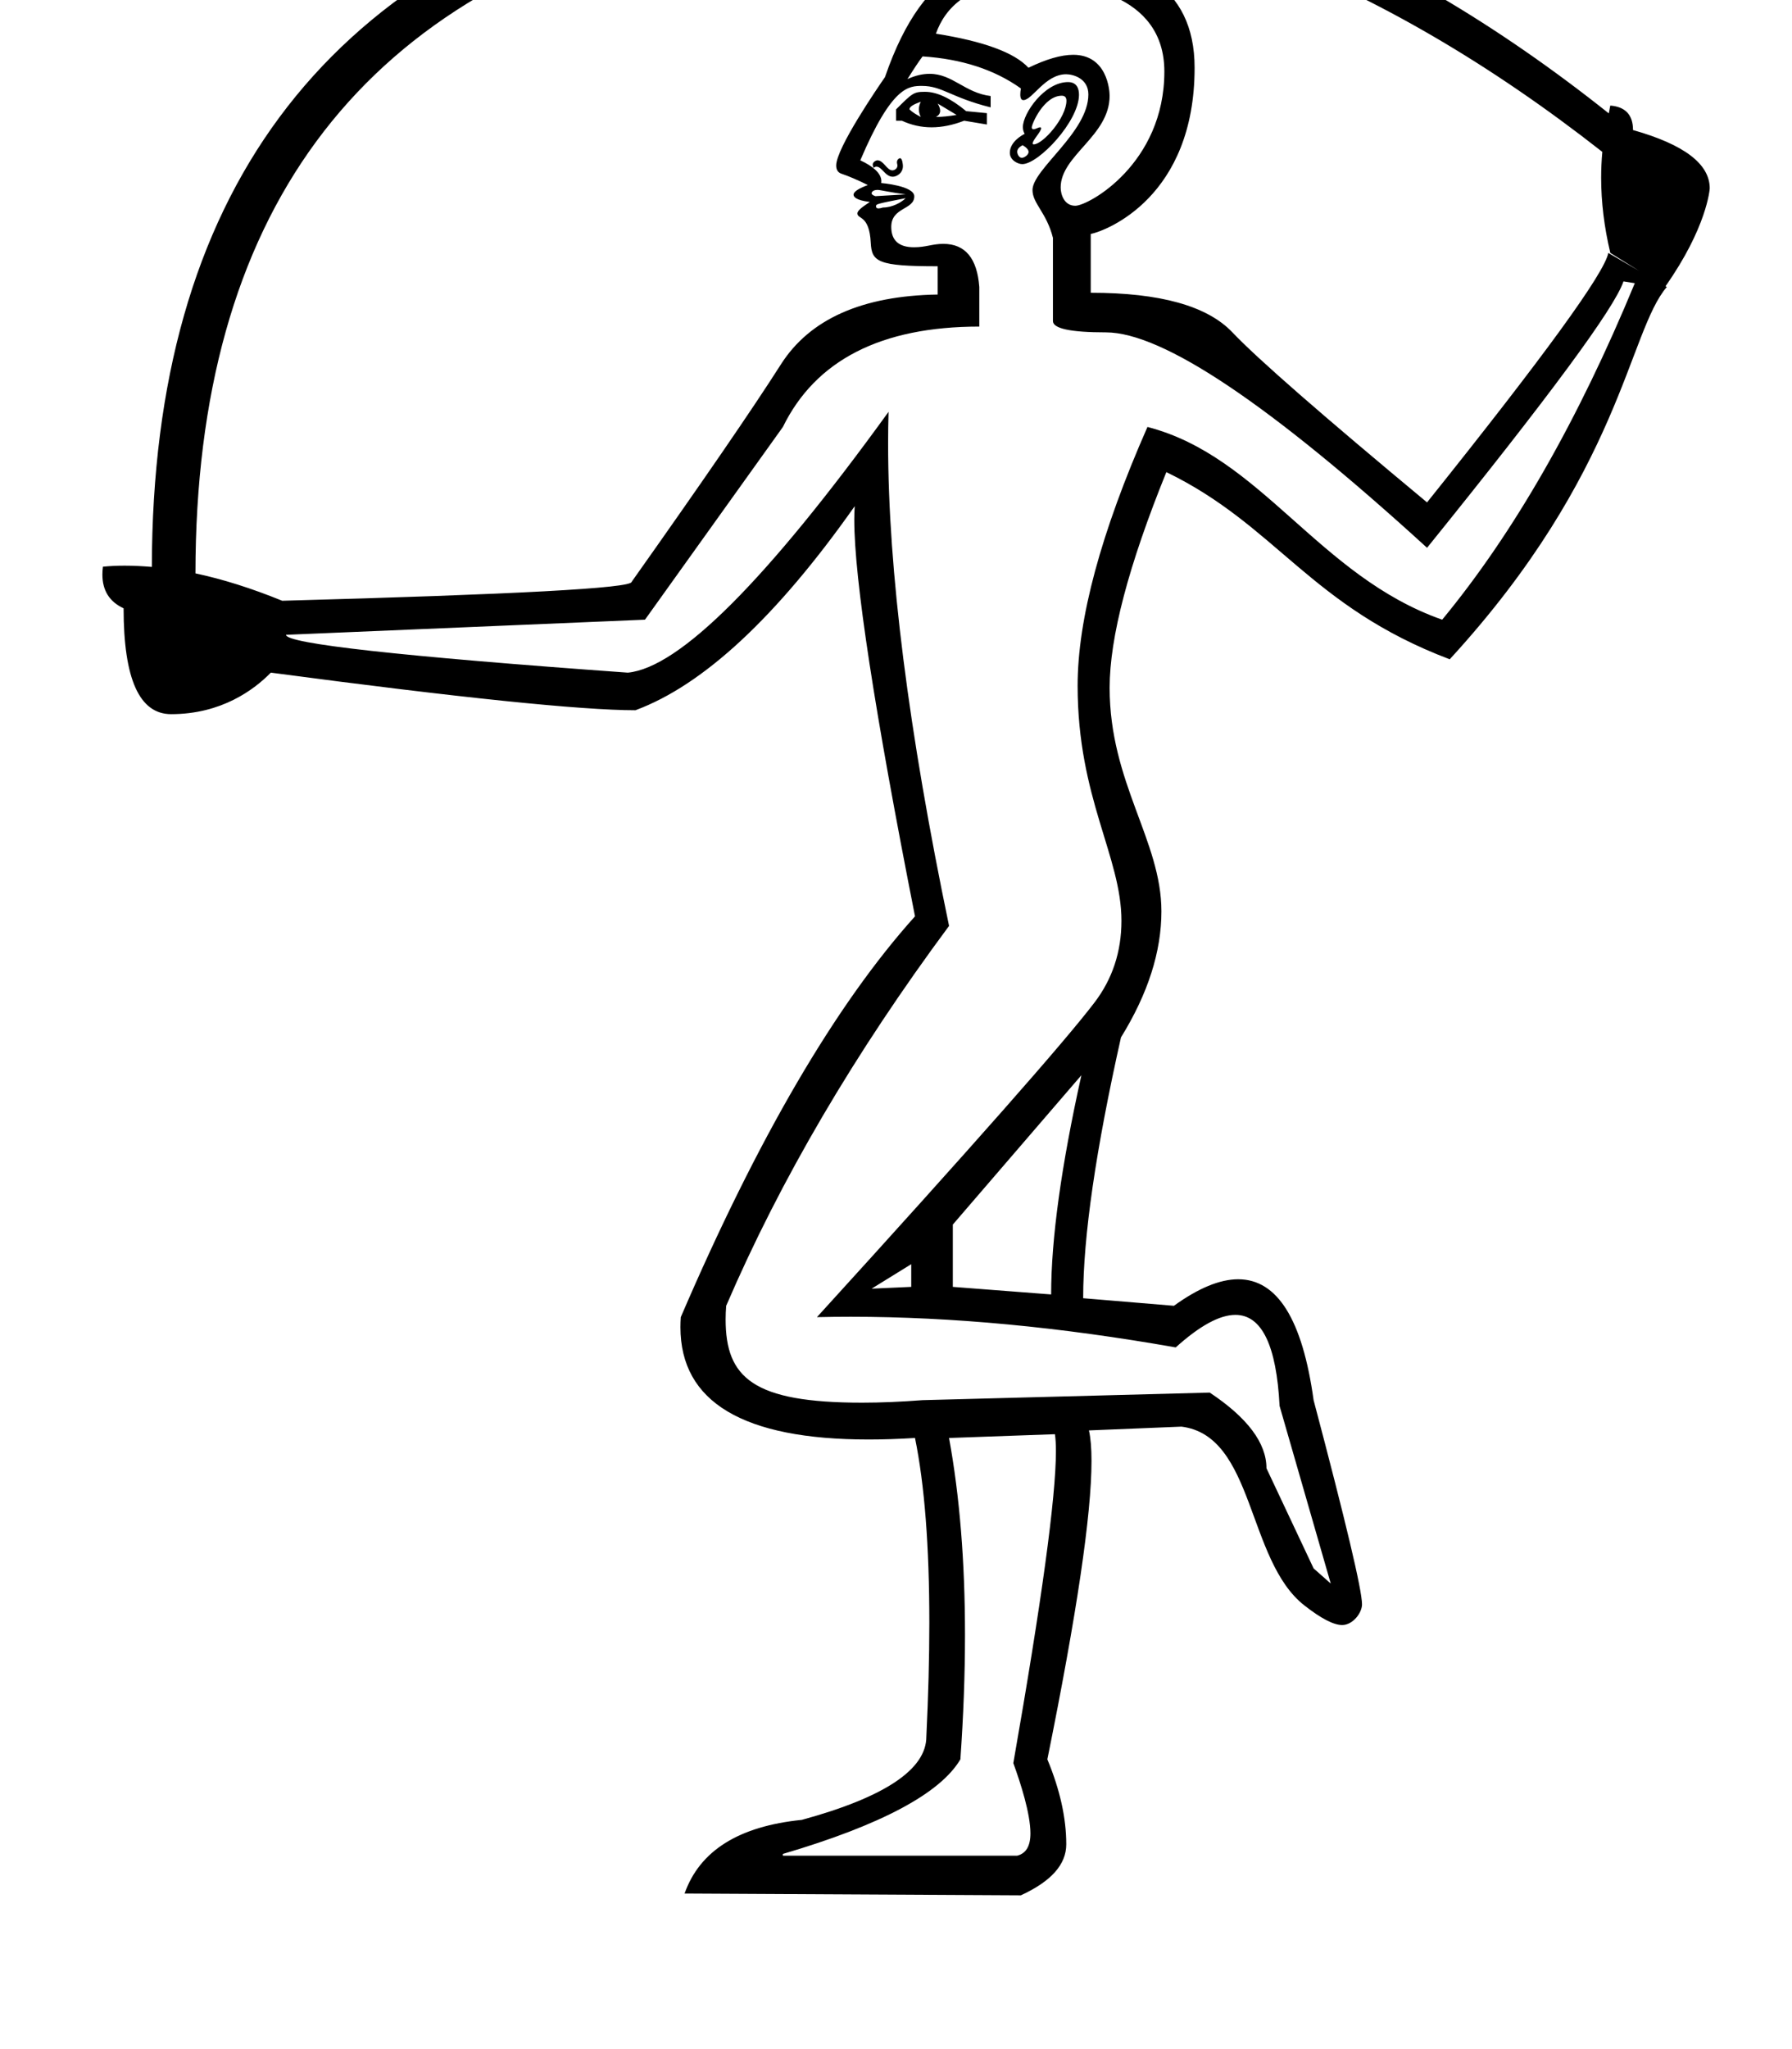 <?xml version="1.0" standalone="no"?>
<!DOCTYPE svg PUBLIC "-//W3C//DTD SVG 1.1//EN" "http://www.w3.org/Graphics/SVG/1.1/DTD/svg11.dtd" >
<svg xmlns="http://www.w3.org/2000/svg" xmlns:xlink="http://www.w3.org/1999/xlink" version="1.1" viewBox="-10 0 875 1000">
   <path fill="currentColor"
d="M803.879 140.044c-18.816 21.856 -22.306 90.608 -106.002 181.702c-68.243 -25.827 -84.447 -65.226 -138.367 -91.34c-18.463 45.507 -27.695 80.642 -27.695 105.241c0 46.368 25.281 74.6 25.281 109.1
c0 19.711 -6.576 40.219 -19.742 61.524c-12.273 54.738 -18.463 97.149 -18.463 127.288l44.312 3.693c11.974 -8.63 22.438 -12.946 31.396 -12.946c19.115 0 31.373 19.654 36.809 58.996c15.745 59.431 23.641 92.68 23.641 99.654
c0 4.164 -4.488 10.094 -9.702 10.094c-4.149 0 -10.306 -3.183 -18.5 -9.611c-28.163 -22.094 -24.17 -82.739 -59.951 -87.213l-45.182 1.847c0.831 3.692 1.246 8.68 1.246 14.96c0 26.137 -7.194 74.677 -21.556 145.562
c6.137 14.771 9.232 28.564 9.232 41.489c0 9.828 -7.386 18.083 -22.156 24.871l-164.216 -0.869c7.386 -20.907 26.5 -32.853 57.236 -35.949c40.565 -11.078 60.82 -24.654 60.82 -40.619
c0.97 -20.035 1.454 -38.562 1.454 -55.581c0 -37.32 -2.331 -67.384 -6.993 -90.172c-7.97 0.496 -15.523 0.745 -22.661 0.745c-61.252 0 -91.877 -18.28 -91.877 -54.838c0 -1.593 0.058 -3.22 0.174 -4.881
c37.524 -87.321 75.645 -152.541 114.364 -195.604c-19.797 -100.186 -29.652 -164.703 -29.652 -193.51c0 -2.483 0.073 -4.702 0.22 -6.655c-38.121 54.087 -73.907 87.321 -107.088 99.594c-26.445 0 -85.746 -6.082 -178.009 -18.355
c-8.203 8.38 -24.159 20.265 -48.69 20.265c-15.505 0 -23.209 -17.185 -23.209 -51.653c-6.902 -3.192 -10.354 -8.7 -10.354 -16.487c0 -1.219 0.085 -2.492 0.254 -3.822c3.452 -0.345 6.982 -0.5 10.587 -0.5
c4.333 0 8.771 0.224 13.307 0.609c0.272 -180.888 83.14 -292.699 248.604 -335.383c45.798 -11.824 87.486 -16.295 124.889 -16.295c116.39 0 228.966 43.603 337.891 130.334c0.326 -1.249 0.435 -2.553 0.761 -3.802
c7.386 0.598 11.078 4.562 11.078 11.947c25.011 7.057 37.461 16.575 37.461 28.443c0 0.524 -1.432 19.135 -21.605 47.8zM436.825 -54.801c-38.305 0 -76.874 4.887 -115.71 14.556c-156.993 38.99 -235.571 145.697 -235.68 320.068
c13.304 2.823 27.423 7.276 42.356 13.358c113.768 -3.095 170.624 -6.136 170.624 -9.231c34.429 -48.602 58.757 -83.954 72.876 -106.11s39.696 -33.506 76.568 -34.102v-13.794c-29.254 0 -32.219 -2.136 -32.69 -11.512
c-0.691 -13.7 -6.511 -11.31 -6.511 -14.278c0 -1.524 2.771 -3.382 6.076 -5.598c-6.838 -0.826 -7.959 -2.52 -7.959 -3.538c0 -1.44 2.342 -2.982 6.981 -4.716c-4.941 -2.443 -9.231 -4.29 -12.925 -5.539
c-1.689 -0.571 -2.526 -1.904 -2.526 -4.01c0 -8.41 20.067 -37.727 23.814 -43.126c19.864 -57.743 49.498 -60.135 76.542 -60.135c44.932 0 74.641 15.247 74.641 55.573c0 63.085 -43.004 79.516 -50.72 81.13v28.673
c33.832 0 56.911 6.408 69.184 19.332c12.273 12.925 43.986 40.565 95.032 82.977c57.183 -71.356 86.669 -111.921 88.516 -121.75l15.097 8.798l-14.119 -8.798c-3.027 -12.708 -4.478 -24.891 -4.478 -36.654
c0 -4.271 0.191 -8.487 0.567 -12.653c-109.488 -85.879 -221.145 -128.92 -335.557 -128.92zM558.532 34.911c0 -38.247 -41.694 -43.887 -66.281 -43.887c-29.495 0 -40.971 13.156 -45.259 25.424
c23.351 3.692 38.393 9.231 45.181 16.617c8.689 -4.209 15.979 -6.318 21.864 -6.318c16.544 0 17.768 17.239 17.768 19.979c0 19.646 -23.9 29.048 -23.9 44.769c0 3.521 1.788 8.923 7.141 8.923
c6.403 0 43.487 -20.48 43.487 -65.506zM494.146 92.767c0 -10.164 27.283 -28.236 27.283 -46.667c0 -7.931 -7.586 -9.858 -10.861 -9.858c-10.249 0 -16.515 12.616 -20.863 12.616c-1.014 0 -1.519 -0.915 -1.519 -2.74
c0 -0.807 0.099 -1.79 0.295 -2.951c-12.925 -9.232 -28.944 -14.391 -48.005 -15.64c-1.847 2.443 -4.29 6.136 -7.386 11.078c3.706 -1.715 7.319 -2.575 10.833 -2.575c11.212 0 17.227 9.311 29.787 10.829v5.539
c-19.473 -4.869 -23.673 -10.466 -33.458 -10.466c-6.533 0 -14.746 0 -30.186 36.315c5.935 2.754 10.275 6.242 10.275 10.131c0 0.312 -0.021 0.628 -0.066 0.947c0.006 0.001 16.153 1.308 16.153 6.488
c0 6.65 -11.245 5.24 -11.245 14.904c0 6.628 3.705 9.95 11.13 9.95c5.745 0 8.937 -1.66 14.298 -1.66c10.664 0 16.507 7.023 17.561 21.037v19.333c-47.951 0 -79.936 16.399 -95.901 48.981l-67.337 94.055
l-175.294 7.386c0 4.29 55.607 10.48 166.931 18.464c25.197 -2.444 67.663 -44.91 127.289 -127.289c-0.146 5.037 -0.218 10.196 -0.218 15.477c0 61.785 9.948 140.255 29.759 235.408
c-46.103 62.124 -82.379 123.922 -108.825 185.395c-0.182 2.296 -0.272 4.501 -0.272 6.617c0 28.545 13.442 40.659 66.639 40.659c9.003 0 18.848 -0.41 29.535 -1.227l140.213 -3.693
c18.464 12.273 27.695 24.654 27.695 36.928l23.024 48.873l8.363 7.386l-24.98 -86.67c-1.529 -29.634 -8.717 -44.445 -21.574 -44.445c-7.688 0 -17.401 5.295 -29.146 15.882c-56.391 -9.96 -109.27 -14.96 -158.677 -14.96
c-5.546 0 -11.049 0.063 -16.508 0.189c75.645 -83.031 120.772 -134.186 135.543 -153.572c8.761 -11.499 13.146 -24.793 13.146 -39.872c0 -31.28 -21.401 -59.822 -21.401 -114.678c0 -32.582 11.35 -74.668 34.103 -126.312
c55.545 14.308 83.554 72.882 143.906 94.055c35.025 -42.411 66.359 -97.204 94.055 -164.215l-5.539 -0.869c-4.29 12.925 -36.275 56.205 -95.901 130.004c-76.841 -70.106 -129.135 -105.133 -156.83 -105.133
c-17.215 0 -25.849 -1.847 -25.849 -5.539v-40.619c-3.107 -12.293 -9.975 -16.757 -9.975 -23.275zM511.476 40.059c4.433 0 5.375 3.339 5.375 6.18c0 12.983 -19.745 33.857 -27.675 33.857
c-2.22 0 -6.095 -1.959 -6.095 -5.514c0 -5.332 5.894 -8.584 7.245 -9.26c-0.581 -0.975 -0.871 -2.078 -0.871 -3.315c0 -6.76 10.658 -21.948 22.02 -21.948zM441.677 44.807c5.844 0 12.539 3.173 20.086 9.438
l10.101 0.978v5.539l-11.078 -1.847c-5.539 2.145 -10.834 3.218 -15.898 3.218s-9.897 -1.073 -14.513 -3.218h-2.824v-5.539c7.977 -7.977 8.568 -8.568 14.126 -8.568zM508.454 46.709
c-8.741 0 -14.664 13.818 -14.664 15.445c0 0.613 0.286 0.922 0.857 0.922c1.052 0 2.289 -0.939 3.213 -0.939c0.345 0 0.517 0.155 0.517 0.463c0 1.622 -4.154 5.776 -4.154 7.399
c0 0.308 0.172 0.462 0.517 0.462c4.455 0 15.984 -13.046 15.984 -21.341c0 -2.315 -1.649 -2.411 -2.27 -2.411zM439.606 49.683c-3.692 1.249 -5.539 2.443 -5.539 3.692c1.249 1.249 3.096 2.443 5.539 3.692
c-0.624 -1.222 -0.937 -2.457 -0.937 -3.692s0.312 -2.471 0.937 -3.692zM447.86 50.551c0.801 1.342 1.203 2.511 1.203 3.506c0 1.3 -0.688 2.303 -2.071 3.011c3.095 0 6.407 -0.38 10.101 -0.978z
M488.954 77.019c1.082 0 3.285 -1.387 3.285 -2.856c0 -1.041 -0.96 -2.15 -2.891 -3.303c-1.773 0.906 -2.66 1.985 -2.66 3.214c0 1.009 0.815 2.945 2.266 2.945zM429.483 77.195
c1.133 0 1.393 3.234 1.393 3.857c0 3.626 -3.267 5.198 -4.943 5.198c-3.664 0 -5.316 -4.932 -7.991 -4.932c-0.495 0 -0.945 0.205 -1.359 0.619c-0.299 -0.624 -0.448 -1.153 -0.448 -1.602
c0 -1.307 1.63 -2.091 2.294 -2.091c3.03 0 4.599 4.894 7.302 4.894c0.889 0 2.463 -0.779 2.463 -2.326c0 -0.627 -0.23 -0.944 -0.23 -1.648c0 -1.399 1.169 -1.97 1.521 -1.97zM415.584 94.31
c0 0.547 0.628 1.021 1.866 1.423l14.771 -0.869c-6.815 -0.869 -12.543 -2.19 -13.642 -2.19c-2.922 0 -2.995 1.603 -2.995 1.637zM418.944 101.719c0.543 0 1.276 -0.148 2.199 -0.447
c4.473 0 8.959 -2.443 11.077 -4.562c-14.476 2.85 -14.476 2.85 -14.476 4.026c0 0.812 0.653 0.982 1.199 0.982zM518.021 524.734l-62.775 72.876v30.41l48.005 3.693c0 -27.044 4.941 -62.722 14.771 -106.979z
M434.937 616.943l-19.332 11.946l19.332 -0.869v-11.077zM484.787 860.442c13.852 -78.965 20.796 -129.724 20.796 -152.206c0 -3.431 -0.162 -6.203 -0.485 -8.316l-51.698 1.846c5.192 28.398 7.789 60.449 7.789 96.138
c0 19.181 -0.75 39.412 -2.25 60.692c-9.829 16.617 -38.719 32.04 -86.669 46.159v0.868h114.364c4.39 -1.108 6.508 -4.704 6.508 -10.899c0 -9.632 -4.804 -24.568 -8.354 -34.281z" />
</svg>
